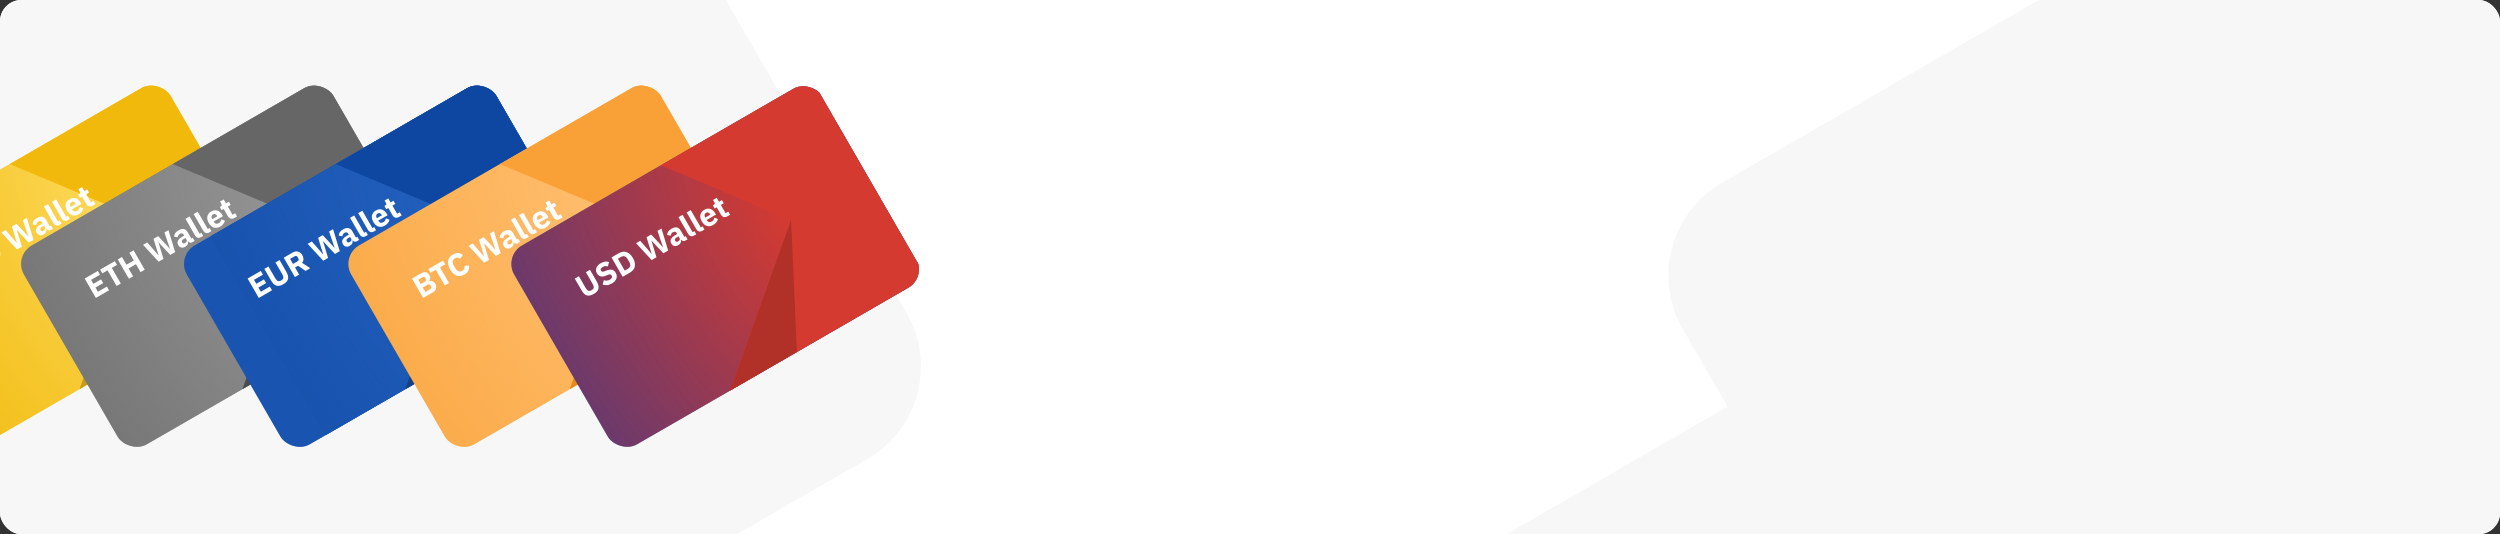 <svg xmlns="http://www.w3.org/2000/svg" width="936" height="200" viewBox="0 0 936 200" fill="none">
<rect x="0" y="0" width="936" height="200" fill="#333333" stroke="none"/>
<g clip-path="url(#clip0)">
<g clip-path="url(#clip1)">
<rect width="936" height="200" rx="8" fill="white"/>
<rect x="532" y="218.5" width="337" height="383.148" rx="40" transform="rotate(-30 532 218.5)" fill="#F7F7F7"/>
<g style="mix-blend-mode:multiply">
<rect x="610" y="88.5" width="337" height="383.148" rx="40" transform="rotate(-30 610 88.5)" fill="#F7F7F7"/>
</g>
<rect x="-124" y="-11.5" width="337" height="383.148" rx="40" transform="rotate(-30 -124 -11.5)" fill="#F7F7F7"/>
<path fill-rule="evenodd" clip-rule="evenodd" d="M31.947 65.474C31.947 66.84 30.84 67.947 29.474 67.947C28.108 67.947 27 66.84 27 65.474C27 64.108 28.108 63 29.474 63C30.84 63 31.947 64.108 31.947 65.474ZM41.842 65.474C41.842 66.84 40.734 67.947 39.368 67.947C38.002 67.947 36.894 66.84 36.894 65.474C36.894 64.108 38.002 63 39.368 63C40.734 63 41.842 64.108 41.842 65.474ZM49.263 67.947C50.63 67.947 51.737 66.84 51.737 65.474C51.737 64.108 50.63 63 49.263 63C47.897 63 46.79 64.108 46.79 65.474C46.79 66.84 47.897 67.947 49.263 67.947ZM61.631 65.474C61.631 66.84 60.524 67.947 59.158 67.947C57.791 67.947 56.684 66.84 56.684 65.474C56.684 64.108 57.791 63 59.158 63C60.524 63 61.631 64.108 61.631 65.474ZM69.053 67.947C70.419 67.947 71.527 66.84 71.527 65.474C71.527 64.108 70.419 63 69.053 63C67.687 63 66.579 64.108 66.579 65.474C66.579 66.84 67.687 67.947 69.053 67.947ZM81.421 65.474C81.421 66.84 80.313 67.947 78.947 67.947C77.581 67.947 76.474 66.84 76.474 65.474C76.474 64.108 77.581 63 78.947 63C80.313 63 81.421 64.108 81.421 65.474ZM88.843 67.947C90.209 67.947 91.316 66.84 91.316 65.474C91.316 64.108 90.209 63 88.843 63C87.477 63 86.369 64.108 86.369 65.474C86.369 66.84 87.477 67.947 88.843 67.947ZM101.211 65.474C101.211 66.84 100.103 67.947 98.737 67.947C97.371 67.947 96.263 66.84 96.263 65.474C96.263 64.108 97.371 63 98.737 63C100.103 63 101.211 64.108 101.211 65.474ZM108.631 67.947C109.997 67.947 111.105 66.84 111.105 65.474C111.105 64.108 109.997 63 108.631 63C107.265 63 106.157 64.108 106.157 65.474C106.157 66.84 107.265 67.947 108.631 67.947ZM121 65.474C121 66.84 119.893 67.947 118.527 67.947C117.16 67.947 116.053 66.84 116.053 65.474C116.053 64.108 117.16 63 118.527 63C119.893 63 121 64.108 121 65.474ZM31.947 75.368C31.947 76.735 30.84 77.842 29.474 77.842C28.108 77.842 27 76.735 27 75.368C27 74.002 28.108 72.895 29.474 72.895C30.84 72.895 31.947 74.002 31.947 75.368ZM41.842 75.368C41.842 76.735 40.734 77.842 39.368 77.842C38.002 77.842 36.894 76.735 36.894 75.368C36.894 74.002 38.002 72.895 39.368 72.895C40.734 72.895 41.842 74.002 41.842 75.368ZM49.263 77.842C50.63 77.842 51.737 76.735 51.737 75.368C51.737 74.002 50.63 72.895 49.263 72.895C47.897 72.895 46.79 74.002 46.79 75.368C46.79 76.735 47.897 77.842 49.263 77.842ZM61.631 75.368C61.631 76.735 60.524 77.842 59.158 77.842C57.791 77.842 56.684 76.735 56.684 75.368C56.684 74.002 57.791 72.895 59.158 72.895C60.524 72.895 61.631 74.002 61.631 75.368ZM69.053 77.842C70.419 77.842 71.527 76.735 71.527 75.368C71.527 74.002 70.419 72.895 69.053 72.895C67.687 72.895 66.579 74.002 66.579 75.368C66.579 76.735 67.687 77.842 69.053 77.842ZM81.421 75.368C81.421 76.735 80.313 77.842 78.947 77.842C77.581 77.842 76.474 76.735 76.474 75.368C76.474 74.002 77.581 72.895 78.947 72.895C80.313 72.895 81.421 74.002 81.421 75.368ZM88.843 77.842C90.209 77.842 91.316 76.735 91.316 75.368C91.316 74.002 90.209 72.895 88.843 72.895C87.477 72.895 86.369 74.002 86.369 75.368C86.369 76.735 87.477 77.842 88.843 77.842ZM101.211 75.368C101.211 76.735 100.103 77.842 98.737 77.842C97.371 77.842 96.263 76.735 96.263 75.368C96.263 74.002 97.371 72.895 98.737 72.895C100.103 72.895 101.211 74.002 101.211 75.368ZM108.631 77.842C109.997 77.842 111.105 76.735 111.105 75.368C111.105 74.002 109.997 72.895 108.631 72.895C107.265 72.895 106.157 74.002 106.157 75.368C106.157 76.735 107.265 77.842 108.631 77.842ZM121 75.368C121 76.735 119.893 77.842 118.527 77.842C117.16 77.842 116.053 76.735 116.053 75.368C116.053 74.002 117.16 72.895 118.527 72.895C119.893 72.895 121 74.002 121 75.368ZM39.368 87.737C40.734 87.737 41.842 86.629 41.842 85.263C41.842 83.897 40.734 82.79 39.368 82.79C38.002 82.79 36.894 83.897 36.894 85.263C36.894 86.629 38.002 87.737 39.368 87.737ZM29.474 87.737C30.84 87.737 31.947 86.629 31.947 85.263C31.947 83.897 30.84 82.79 29.474 82.79C28.108 82.79 27 83.897 27 85.263C27 86.629 28.108 87.737 29.474 87.737ZM51.737 85.263C51.737 86.629 50.63 87.737 49.263 87.737C47.897 87.737 46.79 86.629 46.79 85.263C46.79 83.897 47.897 82.79 49.263 82.79C50.63 82.79 51.737 83.897 51.737 85.263ZM59.158 87.737C60.524 87.737 61.631 86.629 61.631 85.263C61.631 83.897 60.524 82.79 59.158 82.79C57.791 82.79 56.684 83.897 56.684 85.263C56.684 86.629 57.791 87.737 59.158 87.737ZM71.527 85.263C71.527 86.629 70.419 87.737 69.053 87.737C67.687 87.737 66.579 86.629 66.579 85.263C66.579 83.897 67.687 82.79 69.053 82.79C70.419 82.79 71.527 83.897 71.527 85.263ZM78.947 87.737C80.313 87.737 81.421 86.629 81.421 85.263C81.421 83.897 80.313 82.79 78.947 82.79C77.581 82.79 76.474 83.897 76.474 85.263C76.474 86.629 77.581 87.737 78.947 87.737ZM91.316 85.263C91.316 86.629 90.209 87.737 88.843 87.737C87.477 87.737 86.369 86.629 86.369 85.263C86.369 83.897 87.477 82.79 88.843 82.79C90.209 82.79 91.316 83.897 91.316 85.263ZM98.737 87.737C100.103 87.737 101.211 86.629 101.211 85.263C101.211 83.897 100.103 82.79 98.737 82.79C97.371 82.79 96.263 83.897 96.263 85.263C96.263 86.629 97.371 87.737 98.737 87.737ZM111.105 85.263C111.105 86.629 109.997 87.737 108.631 87.737C107.265 87.737 106.157 86.629 106.157 85.263C106.157 83.897 107.265 82.79 108.631 82.79C109.997 82.79 111.105 83.897 111.105 85.263ZM118.527 87.737C119.893 87.737 121 86.629 121 85.263C121 83.897 119.893 82.79 118.527 82.79C117.16 82.79 116.053 83.897 116.053 85.263C116.053 86.629 117.16 87.737 118.527 87.737ZM41.842 95.158C41.842 96.524 40.734 97.632 39.368 97.632C38.002 97.632 36.894 96.524 36.894 95.158C36.894 93.792 38.002 92.684 39.368 92.684C40.734 92.684 41.842 93.792 41.842 95.158ZM31.947 95.158C31.947 96.524 30.84 97.632 29.474 97.632C28.108 97.632 27 96.524 27 95.158C27 93.792 28.108 92.684 29.474 92.684C30.84 92.684 31.947 93.792 31.947 95.158ZM49.263 97.632C50.63 97.632 51.737 96.524 51.737 95.158C51.737 93.792 50.63 92.684 49.263 92.684C47.897 92.684 46.79 93.792 46.79 95.158C46.79 96.524 47.897 97.632 49.263 97.632ZM61.631 95.158C61.631 96.524 60.524 97.632 59.158 97.632C57.791 97.632 56.684 96.524 56.684 95.158C56.684 93.792 57.791 92.684 59.158 92.684C60.524 92.684 61.631 93.792 61.631 95.158ZM69.053 97.632C70.419 97.632 71.527 96.524 71.527 95.158C71.527 93.792 70.419 92.684 69.053 92.684C67.687 92.684 66.579 93.792 66.579 95.158C66.579 96.524 67.687 97.632 69.053 97.632ZM81.421 95.158C81.421 96.524 80.313 97.632 78.947 97.632C77.581 97.632 76.474 96.524 76.474 95.158C76.474 93.792 77.581 92.684 78.947 92.684C80.313 92.684 81.421 93.792 81.421 95.158ZM88.843 97.632C90.209 97.632 91.316 96.524 91.316 95.158C91.316 93.792 90.209 92.684 88.843 92.684C87.477 92.684 86.369 93.792 86.369 95.158C86.369 96.524 87.477 97.632 88.843 97.632ZM101.211 95.158C101.211 96.524 100.103 97.632 98.737 97.632C97.371 97.632 96.263 96.524 96.263 95.158C96.263 93.792 97.371 92.684 98.737 92.684C100.103 92.684 101.211 93.792 101.211 95.158ZM108.631 97.632C109.997 97.632 111.105 96.524 111.105 95.158C111.105 93.792 109.997 92.684 108.631 92.684C107.265 92.684 106.157 93.792 106.157 95.158C106.157 96.524 107.265 97.632 108.631 97.632ZM121 95.158C121 96.524 119.893 97.632 118.527 97.632C117.16 97.632 116.053 96.524 116.053 95.158C116.053 93.792 117.16 92.684 118.527 92.684C119.893 92.684 121 93.792 121 95.158ZM29.474 107.526C30.84 107.526 31.947 106.419 31.947 105.053C31.947 103.686 30.84 102.579 29.474 102.579C28.108 102.579 27 103.686 27 105.053C27 106.419 28.108 107.526 29.474 107.526ZM39.368 107.526C40.734 107.526 41.842 106.419 41.842 105.053C41.842 103.686 40.734 102.579 39.368 102.579C38.002 102.579 36.894 103.686 36.894 105.053C36.894 106.419 38.002 107.526 39.368 107.526ZM51.737 105.053C51.737 106.419 50.63 107.526 49.263 107.526C47.897 107.526 46.79 106.419 46.79 105.053C46.79 103.686 47.897 102.579 49.263 102.579C50.63 102.579 51.737 103.686 51.737 105.053ZM59.158 107.526C60.524 107.526 61.631 106.419 61.631 105.053C61.631 103.686 60.524 102.579 59.158 102.579C57.791 102.579 56.684 103.686 56.684 105.053C56.684 106.419 57.791 107.526 59.158 107.526ZM71.527 105.053C71.527 106.419 70.419 107.526 69.053 107.526C67.687 107.526 66.579 106.419 66.579 105.053C66.579 103.686 67.687 102.579 69.053 102.579C70.419 102.579 71.527 103.686 71.527 105.053ZM78.947 107.526C80.313 107.526 81.421 106.419 81.421 105.053C81.421 103.686 80.313 102.579 78.947 102.579C77.581 102.579 76.474 103.686 76.474 105.053C76.474 106.419 77.581 107.526 78.947 107.526ZM91.316 105.053C91.316 106.419 90.209 107.526 88.843 107.526C87.477 107.526 86.369 106.419 86.369 105.053C86.369 103.686 87.477 102.579 88.843 102.579C90.209 102.579 91.316 103.686 91.316 105.053ZM98.737 107.526C100.103 107.526 101.211 106.419 101.211 105.053C101.211 103.686 100.103 102.579 98.737 102.579C97.371 102.579 96.263 103.686 96.263 105.053C96.263 106.419 97.371 107.526 98.737 107.526ZM111.105 105.053C111.105 106.419 109.997 107.526 108.631 107.526C107.265 107.526 106.157 106.419 106.157 105.053C106.157 103.686 107.265 102.579 108.631 102.579C109.997 102.579 111.105 103.686 111.105 105.053ZM118.527 107.526C119.893 107.526 121 106.419 121 105.053C121 103.686 119.893 102.579 118.527 102.579C117.16 102.579 116.053 103.686 116.053 105.053C116.053 106.419 117.16 107.526 118.527 107.526ZM31.947 114.947C31.947 116.314 30.84 117.421 29.474 117.421C28.108 117.421 27 116.314 27 114.947C27 113.581 28.108 112.474 29.474 112.474C30.84 112.474 31.947 113.581 31.947 114.947ZM41.842 114.947C41.842 116.314 40.734 117.421 39.368 117.421C38.002 117.421 36.894 116.314 36.894 114.947C36.894 113.581 38.002 112.474 39.368 112.474C40.734 112.474 41.842 113.581 41.842 114.947ZM49.263 117.421C50.63 117.421 51.737 116.314 51.737 114.947C51.737 113.581 50.63 112.474 49.263 112.474C47.897 112.474 46.79 113.581 46.79 114.947C46.79 116.314 47.897 117.421 49.263 117.421ZM61.631 114.947C61.631 116.314 60.524 117.421 59.158 117.421C57.791 117.421 56.684 116.314 56.684 114.947C56.684 113.581 57.791 112.474 59.158 112.474C60.524 112.474 61.631 113.581 61.631 114.947ZM69.053 117.421C70.419 117.421 71.527 116.314 71.527 114.947C71.527 113.581 70.419 112.474 69.053 112.474C67.687 112.474 66.579 113.581 66.579 114.947C66.579 116.314 67.687 117.421 69.053 117.421ZM81.421 114.947C81.421 116.314 80.313 117.421 78.947 117.421C77.581 117.421 76.474 116.314 76.474 114.947C76.474 113.581 77.581 112.474 78.947 112.474C80.313 112.474 81.421 113.581 81.421 114.947ZM88.843 117.421C90.209 117.421 91.316 116.314 91.316 114.947C91.316 113.581 90.209 112.474 88.843 112.474C87.477 112.474 86.369 113.581 86.369 114.947C86.369 116.314 87.477 117.421 88.843 117.421ZM101.211 114.947C101.211 116.314 100.103 117.421 98.737 117.421C97.371 117.421 96.263 116.314 96.263 114.947C96.263 113.581 97.371 112.474 98.737 112.474C100.103 112.474 101.211 113.581 101.211 114.947ZM108.631 117.421C109.997 117.421 111.105 116.314 111.105 114.947C111.105 113.581 109.997 112.474 108.631 112.474C107.265 112.474 106.157 113.581 106.157 114.947C106.157 116.314 107.265 117.421 108.631 117.421ZM121 114.947C121 116.314 119.893 117.421 118.527 117.421C117.16 117.421 116.053 116.314 116.053 114.947C116.053 113.581 117.16 112.474 118.527 112.474C119.893 112.474 121 113.581 121 114.947ZM39.368 127.316C40.734 127.316 41.842 126.208 41.842 124.842C41.842 123.476 40.734 122.368 39.368 122.368C38.002 122.368 36.894 123.476 36.894 124.842C36.894 126.208 38.002 127.316 39.368 127.316ZM29.474 127.316C30.84 127.316 31.947 126.208 31.947 124.842C31.947 123.476 30.84 122.368 29.474 122.368C28.108 122.368 27 123.476 27 124.842C27 126.208 28.108 127.316 29.474 127.316ZM51.737 124.842C51.737 126.208 50.63 127.316 49.263 127.316C47.897 127.316 46.79 126.208 46.79 124.842C46.79 123.476 47.897 122.368 49.263 122.368C50.63 122.368 51.737 123.476 51.737 124.842ZM59.158 127.316C60.524 127.316 61.631 126.208 61.631 124.842C61.631 123.476 60.524 122.368 59.158 122.368C57.791 122.368 56.684 123.476 56.684 124.842C56.684 126.208 57.791 127.316 59.158 127.316ZM71.527 124.842C71.527 126.208 70.419 127.316 69.053 127.316C67.687 127.316 66.579 126.208 66.579 124.842C66.579 123.476 67.687 122.368 69.053 122.368C70.419 122.368 71.527 123.476 71.527 124.842ZM78.947 127.316C80.313 127.316 81.421 126.208 81.421 124.842C81.421 123.476 80.313 122.368 78.947 122.368C77.581 122.368 76.474 123.476 76.474 124.842C76.474 126.208 77.581 127.316 78.947 127.316ZM91.316 124.842C91.316 126.208 90.209 127.316 88.843 127.316C87.477 127.316 86.369 126.208 86.369 124.842C86.369 123.476 87.477 122.368 88.843 122.368C90.209 122.368 91.316 123.476 91.316 124.842ZM98.737 127.316C100.103 127.316 101.211 126.208 101.211 124.842C101.211 123.476 100.103 122.368 98.737 122.368C97.371 122.368 96.263 123.476 96.263 124.842C96.263 126.208 97.371 127.316 98.737 127.316ZM111.105 124.842C111.105 126.208 109.997 127.316 108.631 127.316C107.265 127.316 106.157 126.208 106.157 124.842C106.157 123.476 107.265 122.368 108.631 122.368C109.997 122.368 111.105 123.476 111.105 124.842ZM118.527 127.316C119.893 127.316 121 126.208 121 124.842C121 123.476 119.893 122.368 118.527 122.368C117.16 122.368 116.053 123.476 116.053 124.842C116.053 126.208 117.16 127.316 118.527 127.316ZM41.842 134.737C41.842 136.103 40.734 137.211 39.368 137.211C38.002 137.211 36.894 136.103 36.894 134.737C36.894 133.371 38.002 132.263 39.368 132.263C40.734 132.263 41.842 133.371 41.842 134.737ZM31.947 134.737C31.947 136.103 30.84 137.211 29.474 137.211C28.108 137.211 27 136.103 27 134.737C27 133.371 28.108 132.263 29.474 132.263C30.84 132.263 31.947 133.371 31.947 134.737ZM49.263 137.211C50.63 137.211 51.737 136.103 51.737 134.737C51.737 133.371 50.63 132.263 49.263 132.263C47.897 132.263 46.79 133.371 46.79 134.737C46.79 136.103 47.897 137.211 49.263 137.211ZM61.631 134.737C61.631 136.103 60.524 137.211 59.158 137.211C57.791 137.211 56.684 136.103 56.684 134.737C56.684 133.371 57.791 132.263 59.158 132.263C60.524 132.263 61.631 133.371 61.631 134.737ZM69.053 137.211C70.419 137.211 71.527 136.103 71.527 134.737C71.527 133.371 70.419 132.263 69.053 132.263C67.687 132.263 66.579 133.371 66.579 134.737C66.579 136.103 67.687 137.211 69.053 137.211ZM81.421 134.737C81.421 136.103 80.313 137.211 78.947 137.211C77.581 137.211 76.474 136.103 76.474 134.737C76.474 133.371 77.581 132.263 78.947 132.263C80.313 132.263 81.421 133.371 81.421 134.737ZM88.843 137.211C90.209 137.211 91.316 136.103 91.316 134.737C91.316 133.371 90.209 132.263 88.843 132.263C87.477 132.263 86.369 133.371 86.369 134.737C86.369 136.103 87.477 137.211 88.843 137.211ZM101.211 134.737C101.211 136.103 100.103 137.211 98.737 137.211C97.371 137.211 96.263 136.103 96.263 134.737C96.263 133.371 97.371 132.263 98.737 132.263C100.103 132.263 101.211 133.371 101.211 134.737ZM108.631 137.211C109.997 137.211 111.105 136.103 111.105 134.737C111.105 133.371 109.997 132.263 108.631 132.263C107.265 132.263 106.157 133.371 106.157 134.737C106.157 136.103 107.265 137.211 108.631 137.211ZM121 134.737C121 136.103 119.893 137.211 118.527 137.211C117.16 137.211 116.053 136.103 116.053 134.737C116.053 133.371 117.16 132.263 118.527 132.263C119.893 132.263 121 133.371 121 134.737Z" fill="#E6E6E6"/>
</g>
<g clip-path="url(#clip2)">
<g clip-path="url(#clip3)">
<g clip-path="url(#clip4)">
<rect x="-70.398" y="70.952" width="134" height="144" transform="rotate(-30 -70.398 70.952)" fill="#F0B90B"/>
<circle cx="53.068" cy="82.806" r="200" transform="rotate(-30 53.068 82.806)" fill="url(#paint0_radial)"/>
<path d="M-29.693 47.452L52.572 81.94L14.594 188.16L117.651 128.66L45.651 3.952L-29.693 47.452Z" fill="#F0B90B"/>
<path d="M52.572 81.94L56.163 164.16L14.594 188.16L52.572 81.94Z" fill="#C49C1F"/>
</g>
</g>
<path d="M-29.298 104.287L-25.775 102.253C-25.172 101.905 -24.607 101.805 -24.078 101.952C-23.543 102.096 -23.113 102.448 -22.789 103.009C-22.629 103.287 -22.531 103.544 -22.495 103.782C-22.452 104.016 -22.457 104.231 -22.51 104.428C-22.556 104.621 -22.644 104.796 -22.774 104.955C-22.901 105.102 -23.057 105.233 -23.24 105.348L-23.204 105.411C-23.031 105.311 -22.832 105.238 -22.609 105.192C-22.379 105.143 -22.145 105.141 -21.905 105.188C-21.67 105.227 -21.438 105.324 -21.21 105.479C-20.976 105.63 -20.768 105.861 -20.588 106.173C-20.424 106.457 -20.317 106.755 -20.266 107.068C-20.212 107.369 -20.214 107.661 -20.272 107.944C-20.331 108.227 -20.442 108.49 -20.607 108.733C-20.775 108.969 -20.995 109.165 -21.265 109.321L-25.11 111.541L-29.298 104.287ZM-24.298 109.299L-22.48 108.249C-22.272 108.129 -22.141 107.979 -22.087 107.801C-22.03 107.611 -22.062 107.412 -22.182 107.204L-22.386 106.851C-22.506 106.643 -22.66 106.52 -22.849 106.481C-23.035 106.431 -23.232 106.466 -23.44 106.586L-25.258 107.636L-24.298 109.299ZM-26.002 106.347L-24.433 105.441C-24.225 105.321 -24.096 105.169 -24.047 104.983C-23.997 104.797 -24.032 104.6 -24.152 104.392L-24.332 104.081C-24.452 103.873 -24.605 103.744 -24.791 103.694C-24.976 103.644 -25.173 103.679 -25.381 103.799L-26.95 104.705L-26.002 106.347ZM-20.87 99.421L-18.302 103.869C-18.006 104.382 -17.683 104.708 -17.334 104.849C-16.99 104.982 -16.582 104.913 -16.11 104.641C-15.639 104.369 -15.375 104.05 -15.318 103.685C-15.265 103.312 -15.387 102.87 -15.683 102.357L-18.251 97.909L-16.713 97.021L-14.241 101.303C-13.933 101.836 -13.717 102.331 -13.593 102.785C-13.466 103.229 -13.443 103.646 -13.523 104.034C-13.608 104.415 -13.794 104.772 -14.083 105.105C-14.375 105.431 -14.781 105.744 -15.3 106.044C-15.82 106.344 -16.294 106.539 -16.722 106.629C-17.154 106.712 -17.557 106.695 -17.93 106.578C-18.306 106.454 -18.659 106.227 -18.986 105.899C-19.311 105.561 -19.628 105.124 -19.936 104.591L-22.408 100.309L-20.87 99.421ZM-8.542 102.142C-9.179 102.51 -9.782 102.714 -10.349 102.756C-10.921 102.79 -11.462 102.724 -11.974 102.557L-11.541 100.908C-10.729 101.178 -9.963 101.105 -9.242 100.689C-8.854 100.465 -8.613 100.22 -8.517 99.952C-8.422 99.685 -8.451 99.42 -8.603 99.156C-8.719 98.955 -8.87 98.821 -9.057 98.754C-9.248 98.679 -9.527 98.715 -9.895 98.863L-10.666 99.183C-11.491 99.53 -12.189 99.624 -12.762 99.465C-13.327 99.302 -13.786 98.915 -14.138 98.306C-14.326 97.98 -14.435 97.646 -14.467 97.304C-14.498 96.962 -14.455 96.628 -14.339 96.302C-14.215 95.972 -14.017 95.659 -13.744 95.363C-13.469 95.056 -13.116 94.779 -12.687 94.531C-12.14 94.215 -11.608 94.023 -11.092 93.956C-10.577 93.89 -10.074 93.936 -9.584 94.097L-10.022 95.763C-10.311 95.662 -10.616 95.621 -10.938 95.641C-11.256 95.649 -11.602 95.761 -11.976 95.977C-12.33 96.181 -12.557 96.395 -12.658 96.62C-12.759 96.845 -12.746 97.068 -12.618 97.29C-12.474 97.539 -12.304 97.681 -12.109 97.716C-11.906 97.747 -11.638 97.699 -11.306 97.571L-10.522 97.272C-9.706 96.957 -9.018 96.869 -8.458 97.008C-7.901 97.139 -7.441 97.52 -7.077 98.151C-6.877 98.497 -6.756 98.852 -6.712 99.215C-6.669 99.578 -6.709 99.933 -6.831 100.281C-6.947 100.625 -7.147 100.958 -7.432 101.28C-7.722 101.594 -8.092 101.882 -8.542 102.142ZM-8.666 92.375L-5.932 90.797C-5.454 90.521 -4.974 90.345 -4.491 90.27C-4.008 90.194 -3.54 90.229 -3.087 90.374C-2.638 90.512 -2.205 90.765 -1.789 91.134C-1.376 91.497 -0.996 91.979 -0.648 92.582C-0.3 93.185 -0.07 93.759 0.041 94.304C0.149 94.842 0.152 95.344 0.051 95.809C-0.054 96.267 -0.26 96.686 -0.567 97.066C-0.874 97.447 -1.266 97.775 -1.744 98.051L-4.478 99.629L-8.666 92.375ZM-2.554 96.648C-2.083 96.376 -1.789 96.03 -1.67 95.611C-1.552 95.192 -1.661 94.691 -1.997 94.109L-2.645 92.987C-2.981 92.405 -3.36 92.06 -3.782 91.953C-4.205 91.846 -4.651 91.928 -5.122 92.2L-6.276 92.866L-3.708 97.314L-2.554 96.648ZM6.368 93.367L0.538 87.062L2.097 86.162L4.793 89.247L6.341 91.041L6.372 91.023L5.665 88.743L4.456 84.8L6.181 83.804L9.001 86.817L10.612 88.575L10.643 88.557L9.864 86.319L8.55 82.436L10.047 81.572L12.551 89.797L10.753 90.835L7.571 87.435L6.299 86.049L6.268 86.067L6.823 87.867L8.176 92.323L6.368 93.367ZM18.967 86.093C18.69 86.253 18.408 86.3 18.121 86.235C17.841 86.166 17.593 86 17.376 85.737L17.314 85.773C17.434 86.174 17.407 86.551 17.231 86.902C17.051 87.246 16.753 87.538 16.337 87.778C15.79 88.094 15.287 88.19 14.828 88.067C14.369 87.944 14.001 87.644 13.725 87.166C13.393 86.591 13.355 86.045 13.611 85.528C13.869 84.999 14.359 84.528 15.079 84.112L15.942 83.614L15.744 83.27C15.592 83.007 15.403 82.839 15.176 82.767C14.946 82.688 14.668 82.742 14.342 82.93C14.037 83.106 13.833 83.312 13.729 83.547C13.624 83.783 13.561 84.018 13.54 84.252L12.157 83.97C12.191 83.516 12.322 83.103 12.55 82.731C12.782 82.348 13.185 81.99 13.76 81.658C14.536 81.21 15.216 81.044 15.8 81.16C16.384 81.275 16.864 81.659 17.24 82.31L18.62 84.7L19.129 84.406L19.819 85.601L18.967 86.093ZM16.291 86.377C16.547 86.229 16.733 86.048 16.849 85.833C16.973 85.614 16.962 85.38 16.818 85.131L16.446 84.486L15.698 84.918C15.095 85.266 14.912 85.645 15.148 86.054L15.238 86.209C15.354 86.41 15.502 86.523 15.683 86.548C15.86 86.566 16.062 86.509 16.291 86.377ZM22.379 84.123C21.853 84.427 21.391 84.523 20.994 84.411C20.603 84.294 20.268 83.994 19.988 83.509L16.412 77.315L17.95 76.427L21.7 82.922L22.386 82.526L23.076 83.721L22.379 84.123ZM25.444 82.354C24.918 82.658 24.456 82.753 24.058 82.641C23.668 82.525 23.333 82.224 23.053 81.739L19.477 75.545L21.015 74.657L24.765 81.152L25.451 80.756L26.141 81.952L25.444 82.354ZM29.411 80.23C28.995 80.47 28.586 80.618 28.185 80.674C27.779 80.724 27.392 80.693 27.023 80.583C26.658 80.461 26.314 80.258 25.992 79.973C25.677 79.683 25.394 79.32 25.142 78.884C24.894 78.454 24.725 78.034 24.636 77.624C24.543 77.207 24.532 76.811 24.602 76.438C24.68 76.061 24.84 75.714 25.083 75.398C25.322 75.076 25.645 74.796 26.054 74.561C26.505 74.3 26.933 74.155 27.34 74.123C27.753 74.088 28.135 74.14 28.484 74.28C28.84 74.417 29.16 74.629 29.447 74.916C29.735 75.193 29.986 75.514 30.198 75.882L30.462 76.339L26.96 78.361L27.008 78.444C27.216 78.804 27.479 79.036 27.797 79.139C28.111 79.234 28.476 79.162 28.891 78.922C29.21 78.738 29.434 78.526 29.563 78.285C29.688 78.038 29.785 77.774 29.854 77.494L31.175 78.006C31.096 78.43 30.906 78.835 30.603 79.223C30.307 79.606 29.91 79.942 29.411 80.23ZM26.739 75.675C26.428 75.855 26.242 76.101 26.182 76.413C26.124 76.714 26.194 77.034 26.39 77.374L26.438 77.457L28.35 76.353L28.296 76.259C28.104 75.927 27.874 75.704 27.605 75.591C27.34 75.467 27.051 75.495 26.739 75.675ZM34.81 76.946C34.277 77.254 33.794 77.353 33.361 77.243C32.934 77.129 32.571 76.812 32.271 76.292L30.729 73.621L29.96 74.065L29.27 72.87L29.655 72.648C29.863 72.528 29.977 72.398 29.997 72.257C30.013 72.109 29.967 71.941 29.859 71.754L29.343 70.86L30.725 70.062L31.577 71.538L32.658 70.914L33.348 72.109L32.267 72.733L34.037 75.799L35.035 75.223L35.725 76.418L34.81 76.946Z" fill="white"/>
</g>
<g clip-path="url(#clip5)">
<g clip-path="url(#clip6)">
<g clip-path="url(#clip7)">
<rect x="-9.398" y="70.952" width="134" height="144" transform="rotate(-30 -9.398 70.952)" fill="#666666"/>
<circle cx="114.068" cy="82.806" r="200" transform="rotate(-30 114.068 82.806)" fill="url(#paint1_radial)"/>
<path d="M31.307 47.452L113.572 81.94L75.594 188.16L178.651 128.66L106.651 3.952L31.307 47.452Z" fill="#666666"/>
<path d="M113.572 81.94L117.163 164.16L75.594 188.16L113.572 81.94Z" fill="#4B4B4B"/>
</g>
</g>
<path d="M35.89 111.541L31.702 104.287L36.638 101.437L37.448 102.84L34.092 104.778L34.95 106.264L37.828 104.602L38.632 105.995L35.754 107.657L36.66 109.226L40.016 107.288L40.826 108.691L35.89 111.541ZM41.849 100.3L45.227 106.151L43.647 107.063L40.269 101.212L38.305 102.346L37.495 100.943L43.003 97.763L43.813 99.166L41.849 100.3ZM50.9 98.912L48.135 100.508L49.851 103.481L48.272 104.393L44.084 97.139L45.663 96.227L47.331 99.116L50.096 97.52L48.428 94.631L50.007 93.719L54.195 100.973L52.615 101.885L50.9 98.912ZM59.391 97.973L53.561 91.667L55.12 90.767L57.816 93.853L59.364 95.647L59.395 95.629L58.689 93.349L57.479 89.405L59.204 88.409L62.025 91.422L63.635 93.181L63.667 93.163L62.887 90.924L61.573 87.041L63.07 86.177L65.574 94.403L63.776 95.441L60.594 92.041L59.323 90.655L59.291 90.673L59.846 92.473L61.199 96.929L59.391 97.973ZM71.99 90.699C71.713 90.859 71.431 90.906 71.144 90.841C70.864 90.772 70.616 90.606 70.399 90.343L70.337 90.379C70.458 90.78 70.43 91.156 70.254 91.507C70.074 91.851 69.776 92.143 69.36 92.383C68.813 92.699 68.31 92.796 67.851 92.673C67.392 92.55 67.024 92.249 66.748 91.771C66.416 91.196 66.378 90.65 66.634 90.133C66.892 89.605 67.382 89.133 68.103 88.717L68.965 88.219L68.767 87.876C68.615 87.613 68.426 87.445 68.199 87.372C67.969 87.293 67.691 87.347 67.365 87.535C67.06 87.711 66.856 87.917 66.752 88.153C66.647 88.388 66.585 88.624 66.563 88.858L65.18 88.575C65.214 88.121 65.345 87.709 65.574 87.337C65.805 86.953 66.208 86.596 66.783 86.264C67.559 85.816 68.239 85.65 68.823 85.765C69.407 85.881 69.887 86.264 70.263 86.915L71.643 89.305L72.153 89.011L72.843 90.207L71.99 90.699ZM69.314 90.983C69.57 90.835 69.757 90.653 69.873 90.439C69.996 90.22 69.985 89.986 69.841 89.736L69.469 89.092L68.721 89.524C68.118 89.872 67.935 90.25 68.171 90.659L68.261 90.815C68.377 91.016 68.525 91.129 68.706 91.154C68.883 91.172 69.085 91.115 69.314 90.983ZM75.403 88.729C74.876 89.033 74.414 89.128 74.016 89.016C73.626 88.9 73.291 88.599 73.011 88.114L69.435 81.92L70.973 81.032L74.723 87.527L75.409 87.131L76.099 88.327L75.403 88.729ZM78.467 86.959C77.941 87.263 77.479 87.359 77.082 87.246C76.691 87.13 76.356 86.829 76.076 86.344L72.5 80.151L74.038 79.263L77.788 85.758L78.474 85.362L79.164 86.557L78.467 86.959ZM82.434 84.835C82.018 85.075 81.609 85.224 81.208 85.28C80.802 85.329 80.415 85.299 80.046 85.188C79.681 85.067 79.337 84.864 79.015 84.578C78.7 84.289 78.417 83.926 78.165 83.489C77.917 83.06 77.748 82.64 77.659 82.23C77.566 81.812 77.555 81.417 77.626 81.043C77.703 80.666 77.864 80.319 78.106 80.004C78.345 79.681 78.669 79.402 79.077 79.166C79.528 78.906 79.956 78.76 80.363 78.729C80.777 78.693 81.158 78.745 81.507 78.886C81.863 79.022 82.184 79.234 82.47 79.522C82.759 79.798 83.009 80.12 83.221 80.487L83.485 80.944L79.983 82.966L80.031 83.049C80.239 83.41 80.502 83.641 80.82 83.744C81.134 83.84 81.499 83.768 81.914 83.528C82.233 83.344 82.457 83.132 82.586 82.891C82.711 82.643 82.808 82.379 82.877 82.099L84.198 82.611C84.12 83.035 83.929 83.441 83.626 83.828C83.33 84.212 82.933 84.547 82.434 84.835ZM79.763 80.281C79.451 80.461 79.265 80.707 79.205 81.019C79.147 81.319 79.217 81.64 79.413 81.979L79.461 82.062L81.373 80.958L81.319 80.865C81.127 80.532 80.897 80.309 80.629 80.197C80.363 80.073 80.074 80.101 79.763 80.281ZM87.834 81.552C87.3 81.859 86.817 81.958 86.384 81.848C85.957 81.734 85.594 81.417 85.294 80.897L83.752 78.227L82.983 78.671L82.293 77.475L82.678 77.254C82.886 77.133 83 77.003 83.02 76.862C83.036 76.714 82.99 76.547 82.882 76.36L82.366 75.466L83.748 74.668L84.6 76.144L85.681 75.519L86.371 76.715L85.29 77.339L87.06 80.404L88.058 79.828L88.748 81.023L87.834 81.552Z" fill="white"/>
</g>
<g clip-path="url(#clip8)">
<g clip-path="url(#clip9)">
<g clip-path="url(#clip10)">
<rect x="51.602" y="70.952" width="134" height="144" transform="rotate(-30 51.602 70.952)" fill="#1954B0"/>
<circle cx="175.068" cy="82.806" r="200" transform="rotate(-30 175.068 82.806)" fill="url(#paint2_radial)"/>
<g clip-path="url(#clip11)">
<rect x="64.594" y="63.452" width="119" height="144" transform="rotate(-30 64.594 63.452)" fill="#0D47A1"/>
<circle cx="175.072" cy="82.806" r="200" transform="rotate(-30 175.072 82.806)" fill="url(#paint3_radial)"/>
<path d="M92.307 47.452L174.572 81.94L136.594 188.16L239.651 128.66L167.651 3.952L92.307 47.452Z" fill="#0D47A1"/>
<path d="M174.572 81.94L178.163 164.16L136.594 188.16L174.572 81.94Z" fill="#154082"/>
</g>
</g>
</g>
<path d="M96.89 111.541L92.702 104.287L97.638 101.437L98.448 102.84L95.092 104.778L95.95 106.264L98.828 104.602L99.632 105.995L96.754 107.657L97.66 109.226L101.016 107.288L101.826 108.691L96.89 111.541ZM100.511 99.779L103.079 104.227C103.375 104.739 103.698 105.066 104.046 105.206C104.391 105.34 104.799 105.27 105.27 104.998C105.742 104.726 106.006 104.408 106.063 104.042C106.115 103.67 105.994 103.227 105.698 102.715L103.13 98.267L104.668 97.379L107.14 101.66C107.448 102.194 107.664 102.688 107.788 103.143C107.915 103.587 107.938 104.003 107.858 104.391C107.773 104.773 107.587 105.13 107.298 105.463C107.006 105.788 106.6 106.101 106.08 106.401C105.561 106.701 105.087 106.896 104.659 106.987C104.226 107.07 103.824 107.053 103.451 106.935C103.075 106.811 102.722 106.585 102.394 106.257C102.069 105.918 101.753 105.482 101.445 104.948L98.973 100.667L100.511 99.779ZM111.998 102.819L110.418 103.731L106.23 96.477L109.67 94.491C110.003 94.299 110.336 94.18 110.67 94.135C111.004 94.09 111.325 94.117 111.632 94.217C111.942 94.306 112.231 94.462 112.499 94.686C112.767 94.91 113.001 95.196 113.201 95.542C113.485 96.034 113.622 96.528 113.612 97.023C113.61 97.514 113.435 97.971 113.087 98.393L116.155 100.419L114.399 101.433L111.595 99.504L110.462 100.158L111.998 102.819ZM111.357 97.868C111.592 97.732 111.742 97.567 111.806 97.373C111.872 97.168 111.837 96.948 111.701 96.713L111.437 96.256C111.301 96.02 111.13 95.883 110.924 95.846C110.72 95.797 110.5 95.841 110.265 95.977L108.602 96.936L109.694 98.828L111.357 97.868ZM121.02 97.61L115.19 91.304L116.749 90.404L119.445 93.489L120.993 95.283L121.025 95.265L120.318 92.985L119.108 89.042L120.833 88.046L123.654 91.059L125.265 92.817L125.296 92.799L124.516 90.561L123.203 86.678L124.699 85.814L127.204 94.04L125.406 95.078L122.223 91.677L120.952 90.291L120.921 90.309L121.475 92.109L122.828 96.566L121.02 97.61ZM133.62 90.335C133.342 90.495 133.06 90.543 132.773 90.478C132.493 90.408 132.245 90.242 132.028 89.979L131.966 90.015C132.087 90.416 132.059 90.793 131.883 91.144C131.703 91.488 131.405 91.78 130.99 92.02C130.442 92.336 129.939 92.433 129.48 92.309C129.021 92.186 128.654 91.886 128.378 91.408C128.046 90.833 128.007 90.287 128.263 89.77C128.522 89.242 129.011 88.77 129.732 88.354L130.594 87.856L130.396 87.513C130.244 87.249 130.055 87.082 129.829 87.009C129.598 86.93 129.32 86.984 128.994 87.172C128.689 87.348 128.485 87.554 128.381 87.79C128.277 88.025 128.214 88.26 128.192 88.495L126.809 88.212C126.843 87.758 126.974 87.345 127.203 86.973C127.434 86.59 127.838 86.233 128.413 85.901C129.189 85.453 129.869 85.286 130.453 85.402C131.036 85.517 131.516 85.901 131.892 86.552L133.272 88.942L133.782 88.648L134.472 89.843L133.62 90.335ZM130.943 90.62C131.199 90.472 131.386 90.29 131.502 90.075C131.625 89.856 131.614 89.622 131.47 89.373L131.098 88.729L130.35 89.161C129.747 89.509 129.564 89.887 129.8 90.296L129.89 90.452C130.006 90.653 130.154 90.766 130.335 90.79C130.512 90.809 130.714 90.752 130.943 90.62ZM137.032 88.365C136.505 88.669 136.043 88.765 135.646 88.653C135.255 88.536 134.92 88.236 134.64 87.751L131.064 81.557L132.602 80.669L136.352 87.164L137.038 86.768L137.728 87.963L137.032 88.365ZM140.097 86.596C139.57 86.9 139.108 86.996 138.711 86.883C138.32 86.767 137.985 86.466 137.705 85.981L134.129 79.787L135.667 78.899L139.417 85.395L140.103 84.999L140.793 86.194L140.097 86.596ZM144.063 84.472C143.647 84.712 143.239 84.86 142.837 84.917C142.431 84.966 142.044 84.936 141.676 84.825C141.31 84.704 140.966 84.5 140.644 84.215C140.33 83.925 140.046 83.563 139.794 83.126C139.546 82.697 139.378 82.277 139.288 81.866C139.195 81.449 139.184 81.053 139.255 80.68C139.333 80.303 139.493 79.956 139.735 79.641C139.974 79.318 140.298 79.039 140.707 78.803C141.157 78.543 141.585 78.397 141.992 78.365C142.406 78.33 142.787 78.382 143.136 78.522C143.492 78.659 143.813 78.871 144.099 79.158C144.388 79.435 144.638 79.757 144.85 80.124L145.114 80.581L141.612 82.603L141.66 82.686C141.868 83.046 142.131 83.278 142.449 83.381C142.763 83.477 143.128 83.404 143.544 83.165C143.862 82.981 144.086 82.768 144.215 82.528C144.34 82.28 144.437 82.016 144.506 81.736L145.827 82.248C145.749 82.672 145.558 83.078 145.255 83.465C144.959 83.848 144.562 84.184 144.063 84.472ZM141.392 79.917C141.08 80.097 140.894 80.343 140.834 80.655C140.777 80.956 140.846 81.276 141.042 81.616L141.09 81.699L143.002 80.595L142.948 80.501C142.756 80.169 142.526 79.946 142.258 79.833C141.992 79.709 141.704 79.737 141.392 79.917ZM149.463 81.188C148.929 81.496 148.446 81.595 148.013 81.485C147.587 81.371 147.224 81.054 146.924 80.534L145.382 77.863L144.613 78.307L143.923 77.112L144.307 76.89C144.515 76.77 144.629 76.64 144.649 76.499C144.665 76.351 144.619 76.183 144.511 75.996L143.995 75.103L145.378 74.305L146.23 75.78L147.31 75.156L148 76.351L146.92 76.975L148.69 80.041L149.687 79.465L150.377 80.66L149.463 81.188Z" fill="white"/>
</g>
<g clip-path="url(#clip12)">
<g clip-path="url(#clip13)">
<g clip-path="url(#clip14)">
<rect x="113.141" y="70.952" width="134" height="144" transform="rotate(-30 113.141 70.952)" fill="#F9A136"/>
<circle cx="236.607" cy="82.806" r="200" transform="rotate(-30 236.607 82.806)" fill="url(#paint4_radial)"/>
<path d="M153.846 47.452L236.111 81.94L198.133 188.16L301.19 128.66L229.19 3.952L153.846 47.452Z" fill="#F9A136"/>
<path d="M236.111 81.94L239.702 164.16L198.133 188.16L236.111 81.94Z" fill="#E88A17"/>
</g>
</g>
<path d="M154.241 104.287L157.764 102.253C158.367 101.905 158.933 101.805 159.461 101.952C159.997 102.096 160.426 102.448 160.75 103.009C160.91 103.287 161.008 103.544 161.044 103.782C161.087 104.016 161.082 104.231 161.029 104.428C160.983 104.621 160.895 104.796 160.765 104.955C160.638 105.102 160.482 105.233 160.299 105.348L160.335 105.411C160.508 105.311 160.707 105.238 160.93 105.192C161.16 105.143 161.394 105.141 161.634 105.188C161.869 105.227 162.101 105.324 162.329 105.479C162.563 105.63 162.771 105.861 162.951 106.173C163.115 106.457 163.222 106.755 163.273 107.068C163.327 107.369 163.325 107.661 163.267 107.944C163.209 108.227 163.097 108.49 162.933 108.733C162.764 108.969 162.544 109.165 162.274 109.321L158.429 111.541L154.241 104.287ZM159.241 109.299L161.059 108.249C161.267 108.129 161.398 107.979 161.452 107.801C161.509 107.611 161.477 107.412 161.357 107.204L161.153 106.851C161.033 106.643 160.879 106.52 160.69 106.481C160.504 106.431 160.307 106.466 160.099 106.586L158.281 107.636L159.241 109.299ZM157.537 106.347L159.106 105.441C159.314 105.321 159.443 105.169 159.492 104.983C159.542 104.797 159.507 104.6 159.387 104.392L159.207 104.081C159.087 103.873 158.934 103.744 158.748 103.694C158.563 103.644 158.366 103.679 158.158 103.799L156.589 104.705L157.537 106.347ZM164.733 100.1L168.111 105.951L166.531 106.863L163.153 101.012L161.189 102.146L160.379 100.743L165.887 97.564L166.697 98.966L164.733 100.1ZM173.894 102.778C173.402 103.062 172.915 103.242 172.432 103.318C171.945 103.386 171.475 103.348 171.022 103.204C170.565 103.052 170.128 102.791 169.712 102.422C169.291 102.046 168.903 101.549 168.547 100.933C168.195 100.323 167.959 99.739 167.84 99.18C167.716 98.614 167.701 98.091 167.794 97.612C167.883 97.127 168.077 96.687 168.376 96.293C168.675 95.898 169.07 95.559 169.562 95.275C170.234 94.887 170.869 94.706 171.465 94.731C172.058 94.749 172.656 94.977 173.259 95.414L172.305 96.906C172.032 96.657 171.74 96.503 171.428 96.443C171.119 96.372 170.767 96.45 170.372 96.678C169.908 96.946 169.622 97.315 169.514 97.783C169.409 98.241 169.522 98.758 169.854 99.333L170.526 100.497C170.858 101.072 171.251 101.432 171.704 101.577C172.16 101.711 172.62 101.644 173.084 101.376C173.472 101.152 173.721 100.87 173.829 100.53C173.941 100.179 173.966 99.823 173.905 99.461L175.626 99.465C175.675 100.175 175.567 100.811 175.299 101.372C175.035 101.922 174.566 102.39 173.894 102.778ZM181.26 98.36L175.43 92.054L176.989 91.154L179.685 94.239L181.233 96.033L181.265 96.015L180.558 93.735L179.348 89.792L181.073 88.796L183.894 91.809L185.505 93.567L185.536 93.549L184.756 91.311L183.443 87.428L184.939 86.564L187.444 94.79L185.646 95.828L182.463 92.427L181.192 91.041L181.161 91.059L181.715 92.859L183.068 97.316L181.26 98.36ZM193.86 91.085C193.582 91.245 193.3 91.293 193.013 91.228C192.733 91.158 192.485 90.992 192.268 90.729L192.206 90.765C192.327 91.166 192.299 91.543 192.123 91.894C191.943 92.238 191.645 92.53 191.23 92.77C190.682 93.086 190.179 93.183 189.72 93.059C189.261 92.936 188.894 92.636 188.618 92.158C188.286 91.583 188.247 91.037 188.503 90.52C188.762 89.992 189.251 89.52 189.972 89.104L190.834 88.606L190.636 88.263C190.484 87.999 190.295 87.832 190.069 87.759C189.838 87.68 189.56 87.734 189.234 87.922C188.929 88.098 188.725 88.304 188.621 88.54C188.517 88.775 188.454 89.01 188.432 89.245L187.049 88.962C187.083 88.508 187.214 88.095 187.443 87.723C187.674 87.34 188.078 86.983 188.653 86.651C189.429 86.203 190.109 86.036 190.693 86.152C191.277 86.267 191.757 86.651 192.133 87.302L193.513 89.692L194.022 89.398L194.712 90.593L193.86 91.085ZM191.183 91.37C191.439 91.222 191.626 91.04 191.742 90.825C191.865 90.606 191.854 90.372 191.71 90.123L191.338 89.479L190.59 89.911C189.987 90.259 189.804 90.637 190.04 91.046L190.13 91.202C190.246 91.403 190.394 91.516 190.575 91.54C190.752 91.559 190.955 91.502 191.183 91.37ZM197.272 89.115C196.745 89.419 196.283 89.515 195.886 89.403C195.495 89.286 195.16 88.986 194.88 88.501L191.304 82.307L192.842 81.419L196.592 87.914L197.278 87.518L197.968 88.713L197.272 89.115ZM200.337 87.346C199.81 87.65 199.348 87.746 198.951 87.633C198.56 87.517 198.225 87.216 197.945 86.731L194.369 80.537L195.907 79.649L199.657 86.145L200.343 85.749L201.033 86.944L200.337 87.346ZM204.303 85.222C203.887 85.462 203.479 85.61 203.077 85.667C202.671 85.716 202.284 85.686 201.916 85.575C201.55 85.454 201.206 85.25 200.884 84.965C200.57 84.675 200.286 84.313 200.034 83.876C199.786 83.447 199.618 83.027 199.528 82.616C199.435 82.199 199.424 81.803 199.495 81.43C199.573 81.053 199.733 80.706 199.975 80.391C200.214 80.068 200.538 79.789 200.947 79.553C201.397 79.293 201.825 79.147 202.232 79.115C202.646 79.08 203.027 79.132 203.376 79.272C203.732 79.409 204.053 79.621 204.339 79.908C204.628 80.185 204.878 80.507 205.09 80.874L205.354 81.331L201.852 83.353L201.9 83.436C202.108 83.796 202.371 84.028 202.689 84.131C203.003 84.227 203.368 84.154 203.784 83.915C204.102 83.731 204.326 83.518 204.455 83.278C204.58 83.03 204.677 82.766 204.746 82.486L206.067 82.998C205.989 83.422 205.798 83.828 205.495 84.215C205.199 84.598 204.802 84.934 204.303 85.222ZM201.632 80.667C201.32 80.847 201.134 81.093 201.074 81.405C201.017 81.706 201.086 82.026 201.282 82.366L201.33 82.449L203.242 81.345L203.188 81.251C202.996 80.919 202.766 80.696 202.498 80.583C202.232 80.459 201.944 80.487 201.632 80.667ZM209.703 81.938C209.169 82.246 208.686 82.345 208.253 82.235C207.827 82.121 207.464 81.804 207.164 81.284L205.622 78.613L204.853 79.057L204.163 77.862L204.547 77.64C204.755 77.52 204.869 77.39 204.889 77.249C204.905 77.101 204.859 76.933 204.751 76.746L204.235 75.853L205.618 75.055L206.47 76.53L207.55 75.906L208.24 77.101L207.16 77.725L208.93 80.791L209.927 80.215L210.617 81.41L209.703 81.938Z" fill="white"/>
</g>
<g clip-path="url(#clip15)">
<g clip-path="url(#clip16)">
<g clip-path="url(#clip17)">
<rect x="174.082" y="70.849" width="133" height="144" transform="rotate(-30 174.082 70.849)" fill="#283991"/>
<circle cx="296.686" cy="83.202" r="200" transform="rotate(-30 296.686 83.202)" fill="url(#paint5_radial)"/>
<path d="M213.92 47.849L296.185 82.336L258.207 188.556L361.264 129.056L289.264 4.349L213.92 47.849Z" fill="#D53A30"/>
<path d="M296.185 82.337L299.776 164.557L258.207 188.557L296.185 82.337Z" fill="#B13027"/>
</g>
</g>
<path d="M216.738 103.423L219.306 107.871C219.602 108.384 219.924 108.71 220.273 108.851C220.618 108.984 221.026 108.915 221.497 108.643C221.968 108.371 222.232 108.052 222.289 107.687C222.342 107.314 222.22 106.872 221.924 106.359L219.356 101.911L220.895 101.023L223.367 105.305C223.675 105.838 223.891 106.333 224.015 106.787C224.142 107.231 224.165 107.648 224.084 108.036C224 108.417 223.813 108.774 223.525 109.107C223.233 109.433 222.827 109.746 222.307 110.046C221.787 110.346 221.313 110.541 220.885 110.631C220.453 110.714 220.05 110.697 219.678 110.58C219.301 110.456 218.949 110.229 218.621 109.901C218.296 109.563 217.98 109.126 217.672 108.593L215.2 104.311L216.738 103.423ZM229.066 106.144C228.428 106.512 227.826 106.716 227.258 106.758C226.687 106.792 226.145 106.726 225.634 106.559L226.067 104.91C226.879 105.18 227.645 105.107 228.365 104.691C228.753 104.467 228.995 104.222 229.09 103.954C229.185 103.687 229.157 103.422 229.005 103.158C228.889 102.957 228.737 102.823 228.55 102.755C228.359 102.681 228.08 102.717 227.713 102.865L226.942 103.185C226.117 103.532 225.418 103.626 224.846 103.467C224.28 103.304 223.822 102.917 223.47 102.308C223.282 101.982 223.172 101.648 223.141 101.306C223.11 100.964 223.152 100.63 223.269 100.304C223.392 99.974 223.59 99.661 223.863 99.365C224.139 99.058 224.491 98.781 224.921 98.532C225.468 98.216 225.999 98.025 226.515 97.958C227.031 97.891 227.534 97.938 228.024 98.099L227.586 99.765C227.297 99.664 226.991 99.623 226.67 99.642C226.351 99.651 226.005 99.763 225.631 99.979C225.278 100.183 225.05 100.397 224.949 100.622C224.848 100.847 224.861 101.07 224.989 101.292C225.133 101.541 225.303 101.683 225.499 101.718C225.701 101.749 225.969 101.701 226.302 101.573L227.085 101.274C227.901 100.959 228.59 100.871 229.15 101.01C229.706 101.141 230.166 101.522 230.53 102.153C230.73 102.499 230.852 102.854 230.895 103.217C230.938 103.58 230.899 103.935 230.776 104.283C230.661 104.627 230.46 104.96 230.175 105.281C229.886 105.596 229.516 105.884 229.066 106.144ZM228.942 96.377L231.675 94.799C232.153 94.523 232.634 94.347 233.117 94.272C233.599 94.196 234.067 94.231 234.521 94.376C234.97 94.513 235.402 94.767 235.819 95.136C236.231 95.499 236.612 95.981 236.96 96.584C237.308 97.187 237.537 97.761 237.649 98.306C237.756 98.844 237.76 99.346 237.659 99.811C237.553 100.269 237.347 100.688 237.041 101.068C236.734 101.449 236.341 101.777 235.863 102.053L233.13 103.631L228.942 96.377ZM235.053 100.65C235.524 100.378 235.819 100.032 235.937 99.613C236.055 99.194 235.946 98.693 235.61 98.111L234.962 96.989C234.626 96.407 234.247 96.062 233.825 95.955C233.403 95.848 232.956 95.93 232.485 96.202L231.332 96.868L233.9 101.316L235.053 100.65ZM243.975 97.369L238.145 91.064L239.704 90.163L242.4 93.249L243.949 95.043L243.98 95.025L243.273 92.745L242.063 88.802L243.788 87.805L246.609 90.819L248.22 92.577L248.251 92.559L247.471 90.321L246.158 86.438L247.654 85.573L250.159 93.799L248.361 94.837L245.178 91.437L243.907 90.051L243.876 90.069L244.43 91.869L245.784 96.325L243.975 97.369ZM256.575 90.095C256.298 90.255 256.015 90.302 255.728 90.237C255.448 90.168 255.2 90.002 254.983 89.739L254.921 89.775C255.042 90.176 255.014 90.552 254.838 90.904C254.658 91.248 254.36 91.54 253.945 91.78C253.397 92.096 252.894 92.192 252.435 92.069C251.976 91.946 251.609 91.646 251.333 91.168C251.001 90.593 250.963 90.047 251.218 89.529C251.477 89.001 251.966 88.529 252.687 88.113L253.55 87.615L253.352 87.272C253.2 87.009 253.01 86.841 252.784 86.769C252.553 86.69 252.275 86.744 251.949 86.932C251.645 87.108 251.44 87.314 251.336 87.549C251.232 87.785 251.169 88.02 251.147 88.254L249.765 87.972C249.798 87.518 249.929 87.105 250.158 86.733C250.389 86.35 250.793 85.992 251.368 85.66C252.144 85.212 252.824 85.046 253.408 85.162C253.992 85.277 254.472 85.66 254.848 86.312L256.228 88.702L256.737 88.408L257.427 89.603L256.575 90.095ZM253.898 90.379C254.155 90.231 254.341 90.05 254.457 89.835C254.58 89.616 254.57 89.382 254.426 89.133L254.054 88.488L253.305 88.92C252.703 89.268 252.519 89.647 252.755 90.055L252.845 90.211C252.961 90.412 253.11 90.525 253.29 90.55C253.467 90.568 253.67 90.511 253.898 90.379ZM259.987 88.125C259.46 88.429 258.998 88.525 258.601 88.412C258.21 88.296 257.875 87.996 257.595 87.511L254.019 81.317L255.557 80.429L259.307 86.924L259.993 86.528L260.683 87.723L259.987 88.125ZM263.052 86.356C262.525 86.659 262.063 86.755 261.666 86.643C261.275 86.527 260.94 86.226 260.66 85.741L257.084 79.547L258.622 78.659L262.372 85.154L263.058 84.758L263.748 85.954L263.052 86.356ZM267.018 84.232C266.602 84.472 266.194 84.62 265.792 84.676C265.387 84.726 264.999 84.695 264.631 84.585C264.265 84.463 263.921 84.26 263.6 83.975C263.285 83.685 263.001 83.322 262.749 82.886C262.501 82.456 262.333 82.036 262.244 81.626C262.15 81.209 262.139 80.813 262.21 80.44C262.288 80.062 262.448 79.716 262.691 79.4C262.929 79.078 263.253 78.798 263.662 78.562C264.112 78.302 264.541 78.157 264.947 78.125C265.361 78.09 265.742 78.142 266.091 78.282C266.447 78.419 266.768 78.63 267.054 78.918C267.343 79.195 267.594 79.516 267.806 79.884L268.07 80.341L264.567 82.363L264.615 82.446C264.823 82.806 265.086 83.038 265.404 83.141C265.718 83.236 266.083 83.164 266.499 82.924C266.818 82.74 267.041 82.528 267.17 82.287C267.295 82.04 267.392 81.776 267.461 81.496L268.782 82.008C268.704 82.432 268.513 82.837 268.21 83.225C267.914 83.608 267.517 83.944 267.018 84.232ZM264.347 79.677C264.035 79.857 263.849 80.103 263.789 80.415C263.732 80.716 263.801 81.036 263.997 81.376L264.045 81.459L265.957 80.355L265.903 80.261C265.711 79.929 265.481 79.706 265.213 79.593C264.947 79.469 264.659 79.497 264.347 79.677ZM272.418 80.948C271.884 81.256 271.401 81.355 270.968 81.245C270.542 81.13 270.179 80.814 269.879 80.294L268.337 77.623L267.568 78.067L266.878 76.872L267.262 76.65C267.47 76.53 267.584 76.4 267.604 76.258C267.621 76.111 267.575 75.943 267.467 75.756L266.951 74.862L268.333 74.064L269.185 75.54L270.266 74.916L270.956 76.111L269.875 76.735L271.645 79.801L272.642 79.225L273.332 80.42L272.418 80.948Z" fill="white"/>
</g>
</g>
<defs>
<radialGradient id="paint0_radial" cx="0" cy="0" r="1" gradientUnits="userSpaceOnUse" gradientTransform="translate(53.068 82.806) rotate(90) scale(312.5 166.641)">
<stop stop-color="#FFDD64"/>
<stop offset="1" stop-color="#F0B90B" stop-opacity="0"/>
</radialGradient>
<radialGradient id="paint1_radial" cx="0" cy="0" r="1" gradientUnits="userSpaceOnUse" gradientTransform="translate(114.068 82.806) rotate(90) scale(312.5 166.641)">
<stop stop-color="#949494"/>
<stop offset="1" stop-color="#949494" stop-opacity="0"/>
</radialGradient>
<radialGradient id="paint2_radial" cx="0" cy="0" r="1" gradientUnits="userSpaceOnUse" gradientTransform="translate(175.068 82.806) rotate(90) scale(102 54.392)">
<stop stop-color="#1954AF"/>
<stop offset="1" stop-color="#1954AF" stop-opacity="0.5"/>
</radialGradient>
<radialGradient id="paint3_radial" cx="0" cy="0" r="1" gradientUnits="userSpaceOnUse" gradientTransform="translate(175.072 82.806) rotate(90) scale(312.5 166.641)">
<stop stop-color="#2360BD"/>
<stop offset="1" stop-color="#2360BD" stop-opacity="0"/>
</radialGradient>
<radialGradient id="paint4_radial" cx="0" cy="0" r="1" gradientUnits="userSpaceOnUse" gradientTransform="translate(236.607 82.806) rotate(90) scale(312.5 166.641)">
<stop stop-color="#FFBE6F"/>
<stop offset="1" stop-color="#FFBE6F" stop-opacity="0"/>
</radialGradient>
<radialGradient id="paint5_radial" cx="0" cy="0" r="1" gradientUnits="userSpaceOnUse" gradientTransform="translate(296.686 83.202) rotate(90) scale(312.5 166.641)">
<stop stop-color="#D53A30"/>
<stop offset="1" stop-color="#D53A30" stop-opacity="0"/>
</radialGradient>
<clipPath id="clip0">
<rect width="936" height="200" fill="white"/>
</clipPath>
<clipPath id="clip1">
<rect width="936" height="200" rx="8" fill="white"/>
</clipPath>
<clipPath id="clip2">
<rect x="-56" y="95.889" width="133.778" height="86" rx="8" transform="rotate(-30 -56 95.889)" fill="white"/>
</clipPath>
<clipPath id="clip3">
<rect x="-70.398" y="70.952" width="134" height="144" rx="8" transform="rotate(-30 -70.398 70.952)" fill="white"/>
</clipPath>
<clipPath id="clip4">
<rect width="134" height="144" fill="white" transform="translate(-70.398 70.952) rotate(-30)"/>
</clipPath>
<clipPath id="clip5">
<rect x="5" y="95.889" width="133.778" height="86" rx="8" transform="rotate(-30 5 95.889)" fill="white"/>
</clipPath>
<clipPath id="clip6">
<rect x="-9.398" y="70.952" width="134" height="144" rx="8" transform="rotate(-30 -9.398 70.952)" fill="white"/>
</clipPath>
<clipPath id="clip7">
<rect width="134" height="144" fill="white" transform="translate(-9.398 70.952) rotate(-30)"/>
</clipPath>
<clipPath id="clip8">
<rect x="66" y="95.889" width="133.778" height="86" rx="8" transform="rotate(-30 66 95.889)" fill="white"/>
</clipPath>
<clipPath id="clip9">
<rect x="51.602" y="70.952" width="134" height="144" rx="8" transform="rotate(-30 51.602 70.952)" fill="white"/>
</clipPath>
<clipPath id="clip10">
<rect width="134" height="144" fill="white" transform="translate(51.602 70.952) rotate(-30)"/>
</clipPath>
<clipPath id="clip11">
<rect width="119" height="144" fill="white" transform="translate(64.594 63.452) rotate(-30)"/>
</clipPath>
<clipPath id="clip12">
<rect x="127.539" y="95.889" width="133.778" height="86" rx="8" transform="rotate(-30 127.539 95.889)" fill="white"/>
</clipPath>
<clipPath id="clip13">
<rect x="113.141" y="70.952" width="134" height="144" rx="8" transform="rotate(-30 113.141 70.952)" fill="white"/>
</clipPath>
<clipPath id="clip14">
<rect width="134" height="144" fill="white" transform="translate(113.141 70.952) rotate(-30)"/>
</clipPath>
<clipPath id="clip15">
<rect x="188.539" y="95.889" width="133.3" height="86" rx="8" transform="rotate(-30 188.539 95.889)" fill="white"/>
</clipPath>
<clipPath id="clip16">
<rect x="174.082" y="70.849" width="133" height="144" rx="8" transform="rotate(-30 174.082 70.849)" fill="white"/>
</clipPath>
<clipPath id="clip17">
<rect width="133" height="144" fill="white" transform="translate(174.082 70.849) rotate(-30)"/>
</clipPath>
</defs>
</svg>